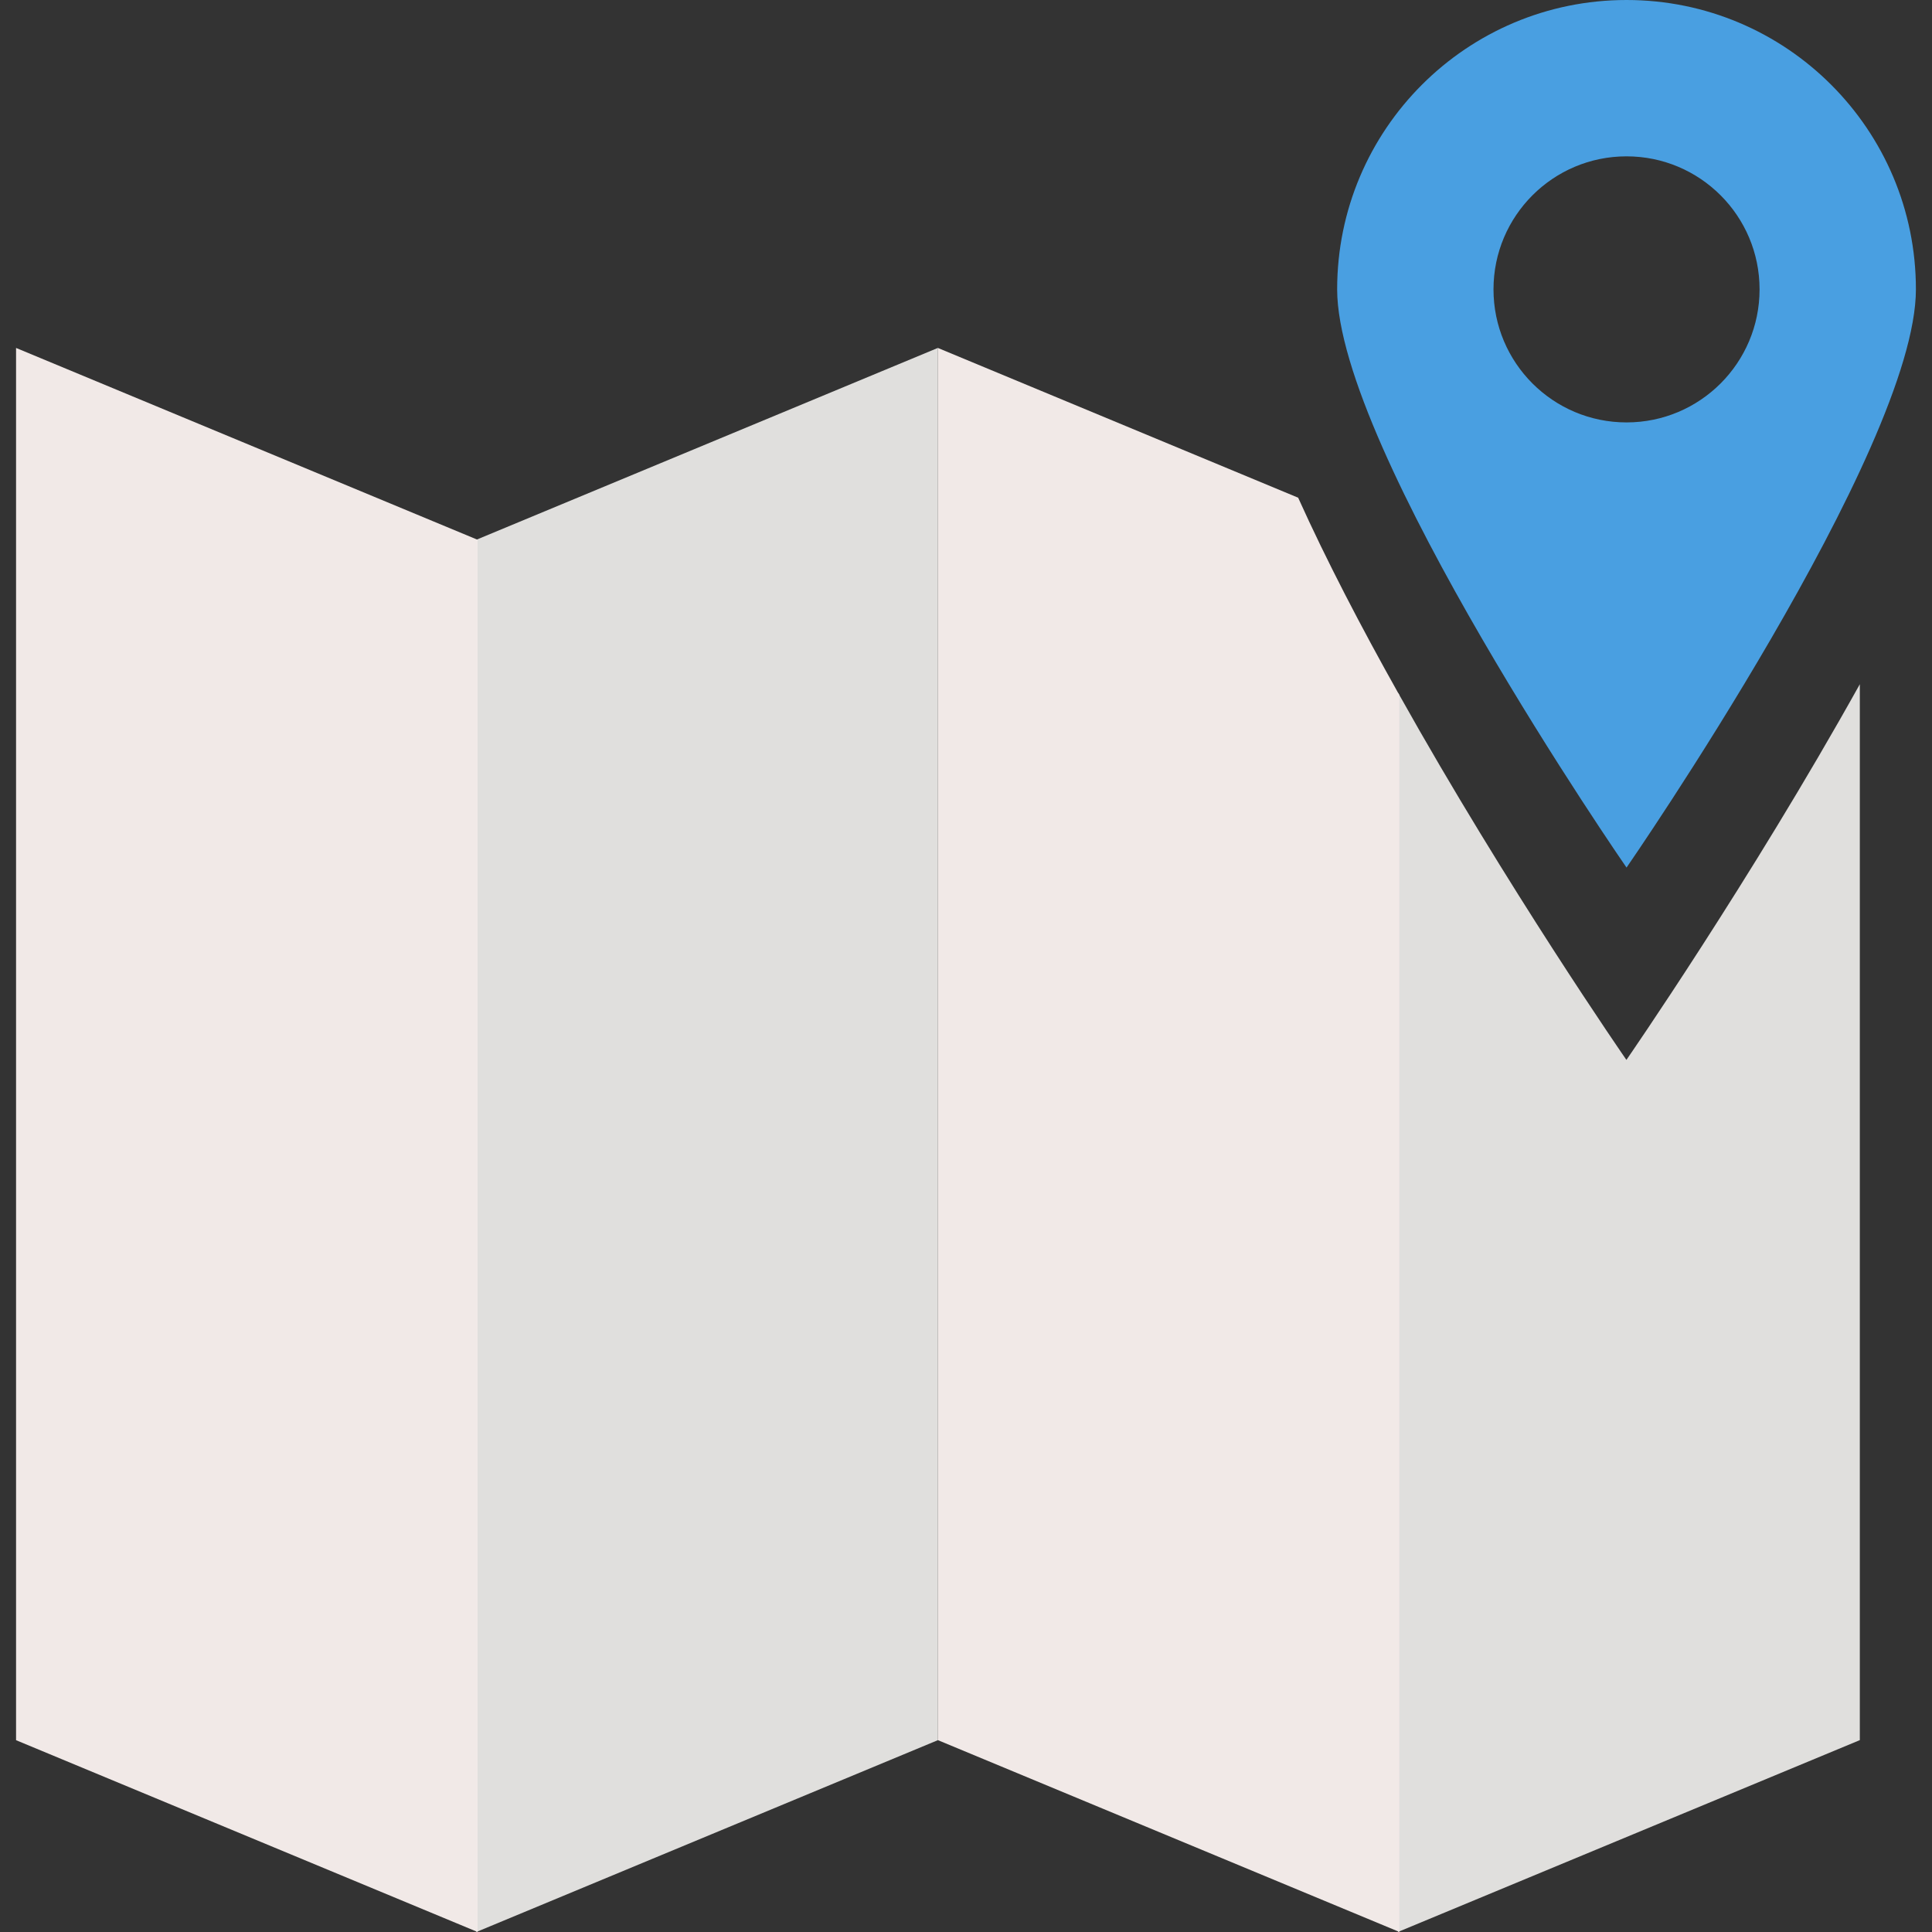 <?xml version="1.0" encoding="iso-8859-1"?>
<!-- Generator: Adobe Illustrator 23.0.1, SVG Export Plug-In . SVG Version: 6.00 Build 0)  -->
<svg version="1.1" xmlns="http://www.w3.org/2000/svg" xmlns:xlink="http://www.w3.org/1999/xlink" x="0px" y="0px"
	 viewBox="0 0 64 64" style="enable-background:new 0 0 64 64;" xml:space="preserve">
<rect x="0" y="0" width="64" height="64" fill="#333333" stroke="none"/>
<g id="_x33_">
	<path style="fill:#E0DFDD;" d="M53.877,14.837c-0.069,0-0.147,0-0.216-0.01l4.646-1.925C57.207,14.09,55.635,14.837,53.877,14.837z
		"/>
	<path style="fill:#E0DFDD;" d="M15.781,17.879l15.288-6.354v46.12l-15.288,6.354V17.879z M53.877,35.111
		c0,0-3.959-5.717-7.524-12.092c-0.01-0.02-0.029-0.049-0.039-0.069V64l0.02-0.01l0.02-0.01l15.255-6.336V22.666
		C57.983,29.178,53.877,35.111,53.877,35.111z"/>
	<path style="fill:#F1E9E7;" d="M15.82,63.999L0.532,57.646v-46.12l15.288,6.354V63.999z M46.313,22.95
		c-1.208-2.151-2.367-4.371-3.31-6.463l-11.935-4.961v46.118l15.245,6.336l0.02,0.01l0.02,0.01V23.019
		C46.343,22.999,46.323,22.97,46.313,22.95z"/>
	<path style="fill:#499FE1;" d="M53.881,0c-5.294,0-9.586,4.292-9.586,9.586c0,5.294,9.586,19.154,9.586,19.154
		s9.586-13.859,9.586-19.154C63.468,4.292,59.176,0,53.881,0z M53.881,13.993c-2.434,0-4.407-1.973-4.407-4.407
		c0-2.434,1.973-4.407,4.407-4.407c2.434,0,4.407,1.973,4.407,4.407C58.288,12.02,56.315,13.993,53.881,13.993z"/>
</g>
<g id="Layer_1">
</g>
</svg>

